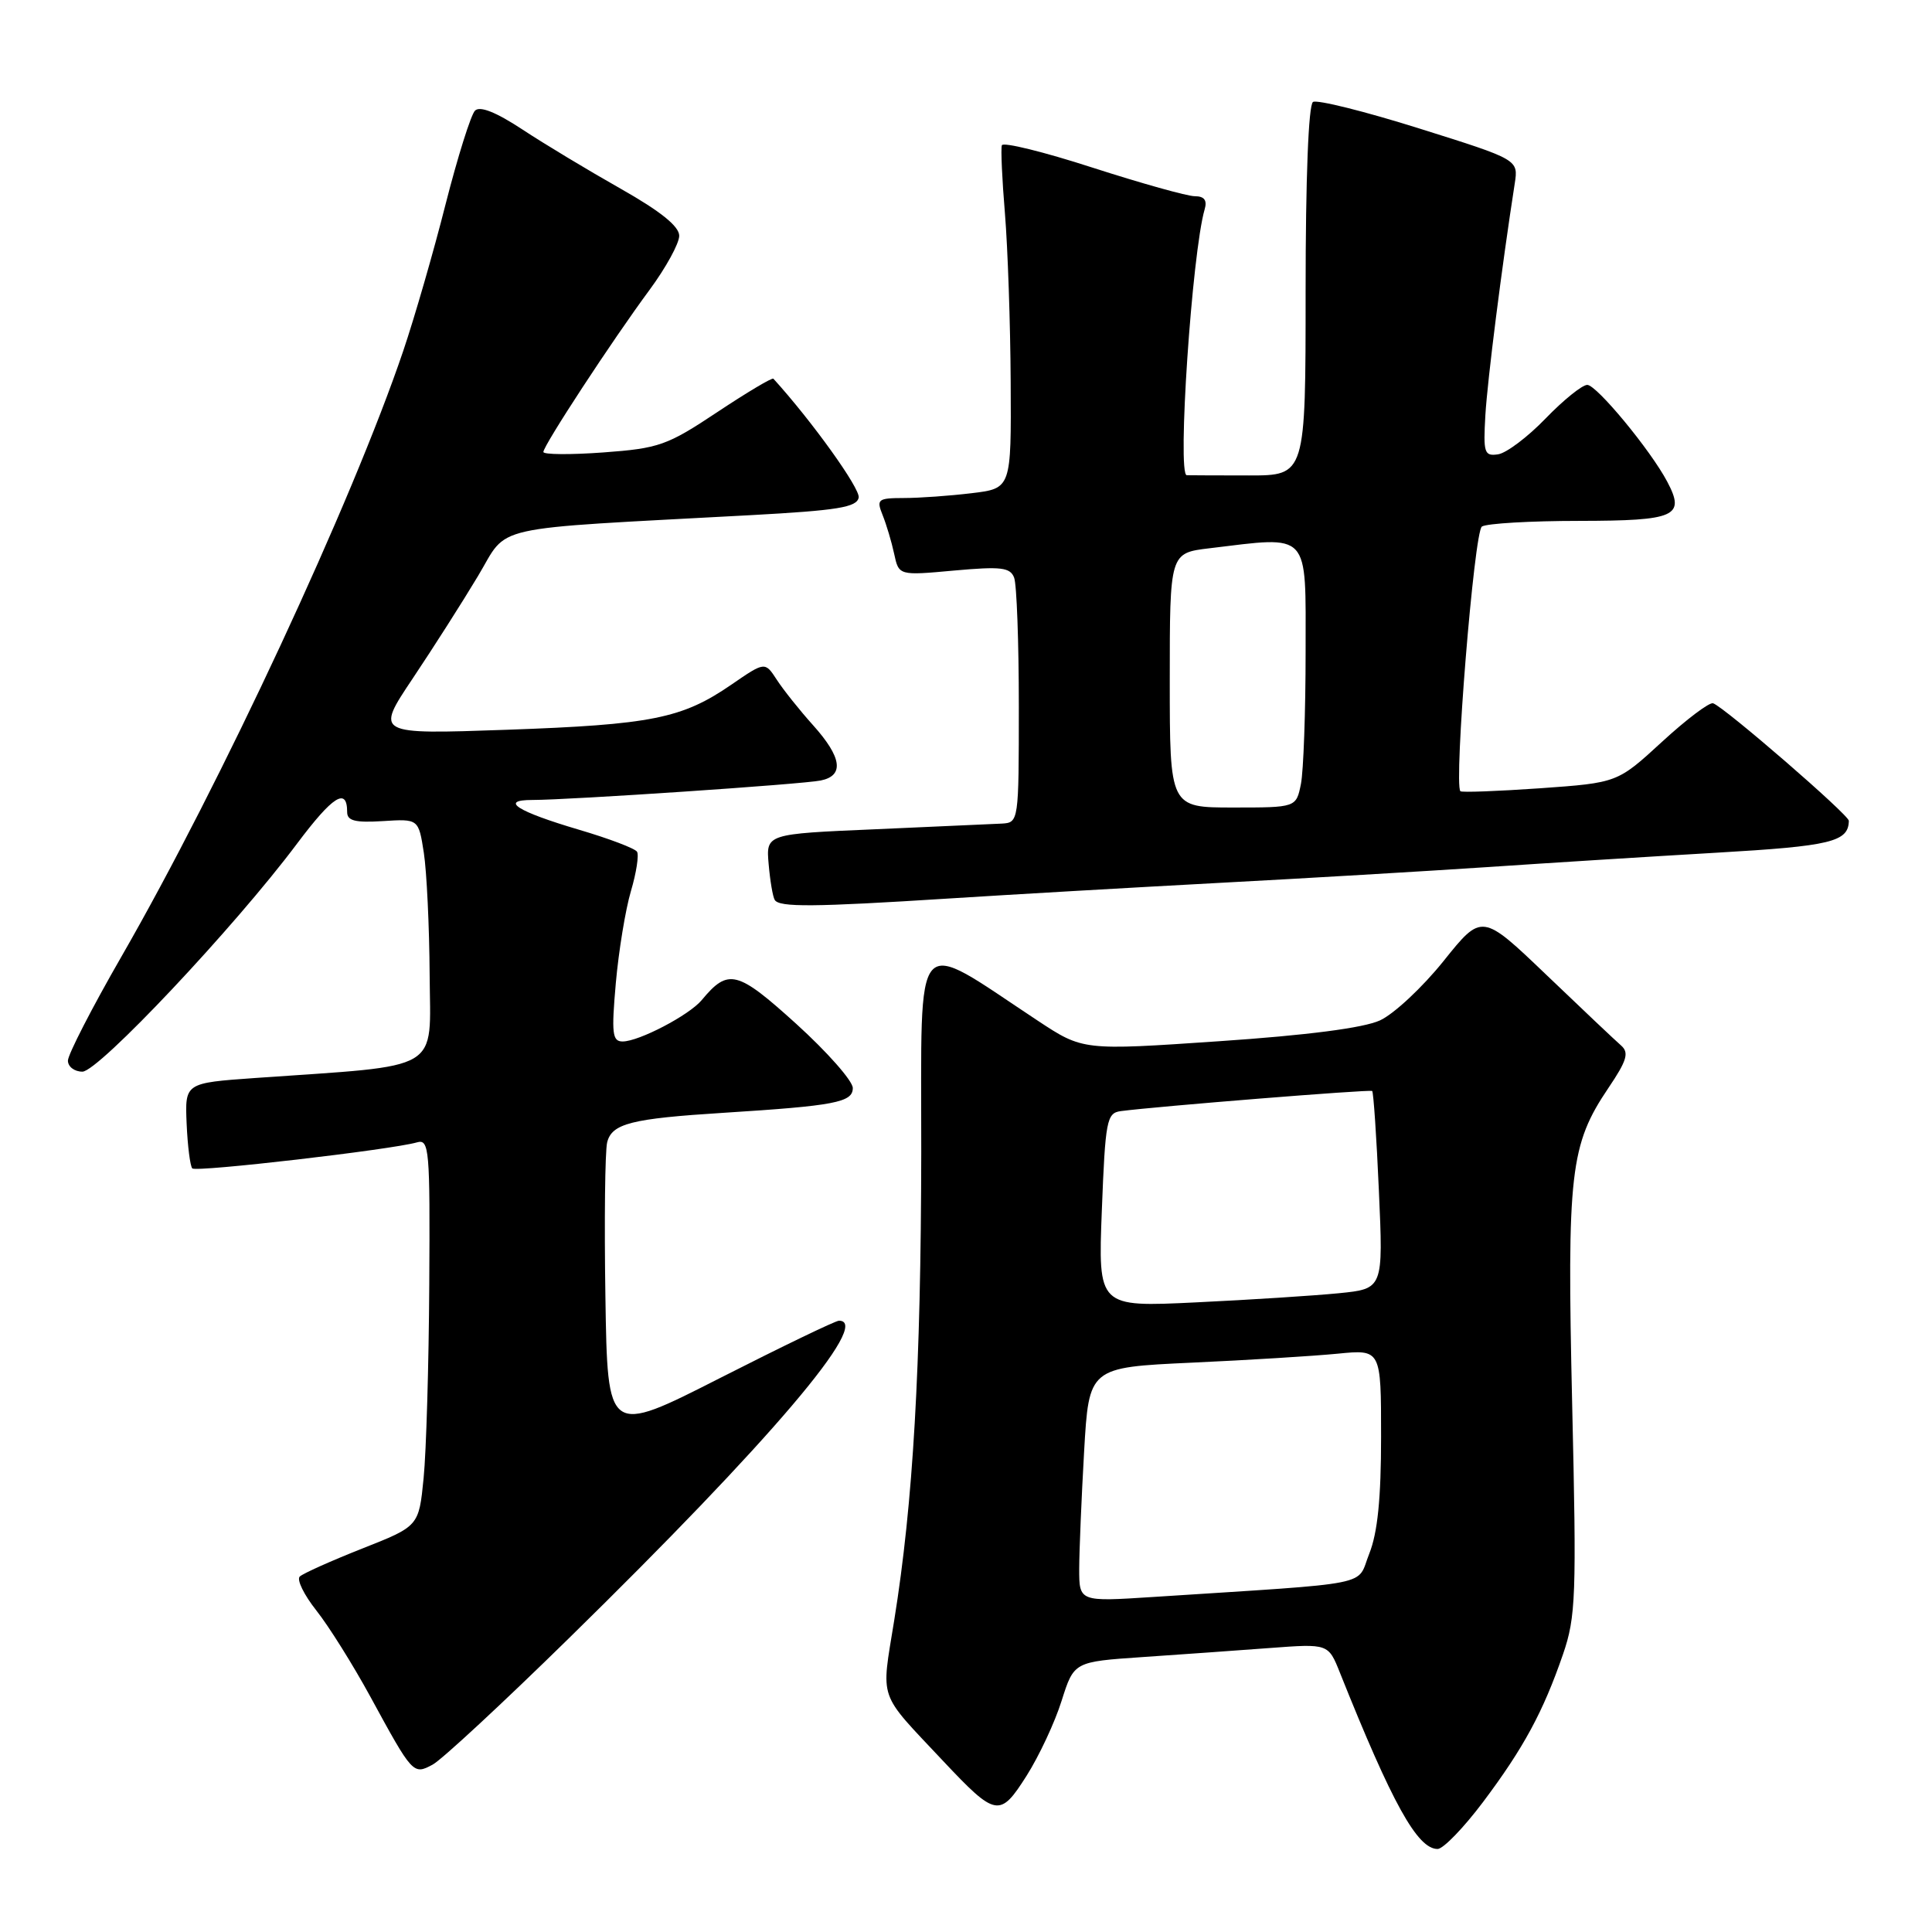 <?xml version="1.0" encoding="UTF-8" standalone="no"?>
<!DOCTYPE svg PUBLIC "-//W3C//DTD SVG 1.1//EN" "http://www.w3.org/Graphics/SVG/1.1/DTD/svg11.dtd" >
<svg xmlns="http://www.w3.org/2000/svg" xmlns:xlink="http://www.w3.org/1999/xlink" version="1.1" viewBox="0 0 256 256">
 <g >
 <path fill="currentColor"
d=" M 196.51 238.78 C 201.88 231.63 204.48 226.83 207.11 219.19 C 208.81 214.24 208.91 211.49 208.32 186.05 C 207.62 155.35 208.04 151.70 213.13 144.15 C 215.57 140.54 215.88 139.49 214.82 138.55 C 214.09 137.92 209.64 133.71 204.93 129.20 C 196.36 121.00 196.36 121.00 191.28 127.34 C 188.49 130.82 184.69 134.37 182.85 135.21 C 180.67 136.21 173.19 137.18 161.50 137.97 C 143.50 139.20 143.50 139.20 137.50 135.24 C 120.75 124.18 122.10 122.65 122.07 152.68 C 122.03 181.20 121.00 199.11 118.49 214.69 C 116.75 225.53 116.23 224.03 124.96 233.33 C 131.97 240.78 132.49 240.87 136.02 235.31 C 137.68 232.69 139.78 228.21 140.67 225.36 C 142.31 220.19 142.31 220.19 151.40 219.57 C 156.41 219.23 163.99 218.69 168.26 218.37 C 176.01 217.79 176.01 217.79 177.55 221.65 C 184.48 238.99 187.81 245.00 190.49 245.00 C 191.23 245.00 193.94 242.20 196.51 238.78 Z  M 75.37 217.09 C 102.04 190.97 115.62 175.00 111.17 175.00 C 110.71 175.00 103.63 178.42 95.42 182.59 C 80.50 190.18 80.50 190.18 80.22 171.84 C 80.06 161.75 80.17 152.54 80.45 151.38 C 81.07 148.87 83.65 148.22 95.91 147.45 C 110.62 146.52 113.00 146.07 113.00 144.17 C 113.00 143.23 109.63 139.41 105.52 135.68 C 97.67 128.57 96.50 128.28 92.98 132.52 C 91.33 134.51 84.66 138.00 82.50 138.00 C 81.13 138.00 81.01 136.94 81.60 130.25 C 81.98 125.99 82.88 120.51 83.60 118.08 C 84.32 115.65 84.68 113.30 84.41 112.86 C 84.14 112.42 80.68 111.11 76.71 109.94 C 68.52 107.52 66.13 106.00 70.53 106.00 C 75.45 106.00 106.35 103.92 108.75 103.42 C 111.89 102.78 111.56 100.36 107.75 96.11 C 105.96 94.12 103.79 91.40 102.93 90.07 C 101.36 87.66 101.36 87.66 96.91 90.72 C 90.38 95.21 86.35 96.02 67.11 96.70 C 49.73 97.31 49.73 97.31 54.68 89.91 C 57.41 85.83 61.30 79.73 63.33 76.34 C 67.50 69.41 64.06 70.18 99.49 68.26 C 111.03 67.63 113.53 67.22 113.78 65.93 C 114.00 64.74 107.58 55.79 102.48 50.18 C 102.32 50.00 98.97 52.00 95.04 54.61 C 88.41 59.02 87.32 59.41 79.95 59.95 C 75.58 60.27 72.00 60.24 72.00 59.89 C 72.00 59.04 81.15 45.06 86.07 38.41 C 88.23 35.48 90.00 32.26 90.00 31.24 C 90.00 29.99 87.53 28.00 82.25 25.01 C 77.99 22.60 72.12 19.07 69.21 17.15 C 65.73 14.86 63.59 14.01 62.94 14.66 C 62.40 15.20 60.64 20.79 59.04 27.07 C 57.45 33.36 54.92 42.10 53.43 46.50 C 46.69 66.41 29.27 103.85 16.07 126.79 C 12.18 133.55 9.00 139.74 9.00 140.54 C 9.00 141.34 9.86 142.00 10.92 142.00 C 13.04 142.00 31.09 122.84 39.35 111.80 C 44.11 105.45 46.00 104.26 46.00 107.61 C 46.00 108.76 47.07 109.03 50.73 108.80 C 55.46 108.50 55.46 108.50 56.16 113.00 C 56.54 115.47 56.89 122.74 56.93 129.15 C 57.01 142.21 58.92 141.08 33.82 142.84 C 24.50 143.50 24.50 143.50 24.73 148.90 C 24.86 151.87 25.20 154.53 25.48 154.82 C 26.00 155.34 51.88 152.34 55.25 151.37 C 56.88 150.90 56.99 152.23 56.88 170.18 C 56.82 180.81 56.48 192.37 56.13 195.87 C 55.50 202.23 55.50 202.23 48.00 205.19 C 43.88 206.82 40.15 208.49 39.72 208.90 C 39.29 209.32 40.29 211.34 41.92 213.40 C 43.56 215.47 46.78 220.61 49.08 224.83 C 54.69 235.13 54.75 235.20 57.33 233.82 C 58.50 233.20 66.62 225.67 75.37 217.09 Z  M 125.67 119.06 C 133.83 118.54 149.95 117.61 161.50 116.99 C 173.05 116.38 189.03 115.43 197.00 114.90 C 204.97 114.36 218.66 113.50 227.42 112.99 C 242.62 112.11 244.93 111.55 244.98 108.76 C 245.00 107.99 228.53 93.73 227.00 93.19 C 226.52 93.01 223.47 95.31 220.22 98.30 C 214.32 103.72 214.32 103.72 204.08 104.45 C 198.45 104.84 193.69 105.02 193.51 104.84 C 192.62 103.92 195.33 70.42 196.36 69.77 C 196.99 69.36 202.80 69.02 209.28 69.02 C 222.04 69.00 223.35 68.42 220.92 63.83 C 218.72 59.66 211.56 51.00 210.32 51.00 C 209.65 51.00 207.17 53.00 204.80 55.45 C 202.44 57.90 199.60 60.04 198.50 60.20 C 196.67 60.47 196.53 60.02 196.82 55.00 C 197.10 50.30 199.00 35.32 200.71 24.32 C 201.20 21.15 201.20 21.15 188.08 17.03 C 180.87 14.76 174.52 13.18 173.98 13.51 C 173.38 13.88 173.00 23.63 173.00 38.56 C 173.00 63.00 173.00 63.00 165.50 63.00 C 161.38 63.00 157.66 62.98 157.25 62.97 C 155.96 62.91 157.95 33.49 159.62 27.75 C 159.98 26.54 159.58 26.00 158.32 26.00 C 157.32 26.00 151.22 24.29 144.76 22.21 C 138.31 20.12 132.90 18.79 132.75 19.25 C 132.60 19.70 132.78 23.77 133.16 28.29 C 133.53 32.80 133.88 42.85 133.92 50.61 C 134.00 64.72 134.00 64.72 128.75 65.35 C 125.86 65.70 121.82 65.99 119.77 65.99 C 116.30 66.00 116.11 66.16 116.95 68.25 C 117.45 69.49 118.14 71.80 118.48 73.38 C 119.10 76.27 119.10 76.27 126.43 75.60 C 132.65 75.04 133.86 75.18 134.38 76.55 C 134.72 77.44 135.00 85.10 135.00 93.58 C 135.00 108.87 134.98 109.00 132.75 109.13 C 131.51 109.19 123.98 109.53 116.00 109.88 C 101.50 110.50 101.50 110.50 101.85 114.50 C 102.04 116.70 102.40 118.84 102.66 119.25 C 103.26 120.23 107.76 120.20 125.67 119.06 Z  M 143.00 207.87 C 143.01 205.47 143.30 198.48 143.65 192.34 C 144.29 181.19 144.29 181.19 157.90 180.56 C 165.38 180.22 174.09 179.68 177.25 179.37 C 183.00 178.80 183.00 178.80 183.00 190.38 C 183.00 198.56 182.54 203.11 181.43 205.88 C 179.68 210.26 182.65 209.67 152.75 211.61 C 143.00 212.24 143.00 212.24 143.00 207.87 Z  M 146.00 160.35 C 146.46 148.45 146.65 147.48 148.50 147.23 C 153.18 146.61 181.53 144.33 181.82 144.56 C 181.99 144.69 182.40 150.65 182.71 157.79 C 183.29 170.77 183.29 170.77 177.40 171.36 C 174.15 171.68 165.65 172.23 158.50 172.57 C 145.50 173.20 145.50 173.20 146.00 160.35 Z  M 155.00 90.14 C 155.00 73.28 155.00 73.28 160.25 72.65 C 173.72 71.03 173.00 70.25 173.00 86.38 C 173.00 94.28 172.72 102.16 172.38 103.88 C 171.75 107.00 171.75 107.00 163.38 107.00 C 155.00 107.00 155.00 107.00 155.00 90.14 Z "/>
</g>
</svg>